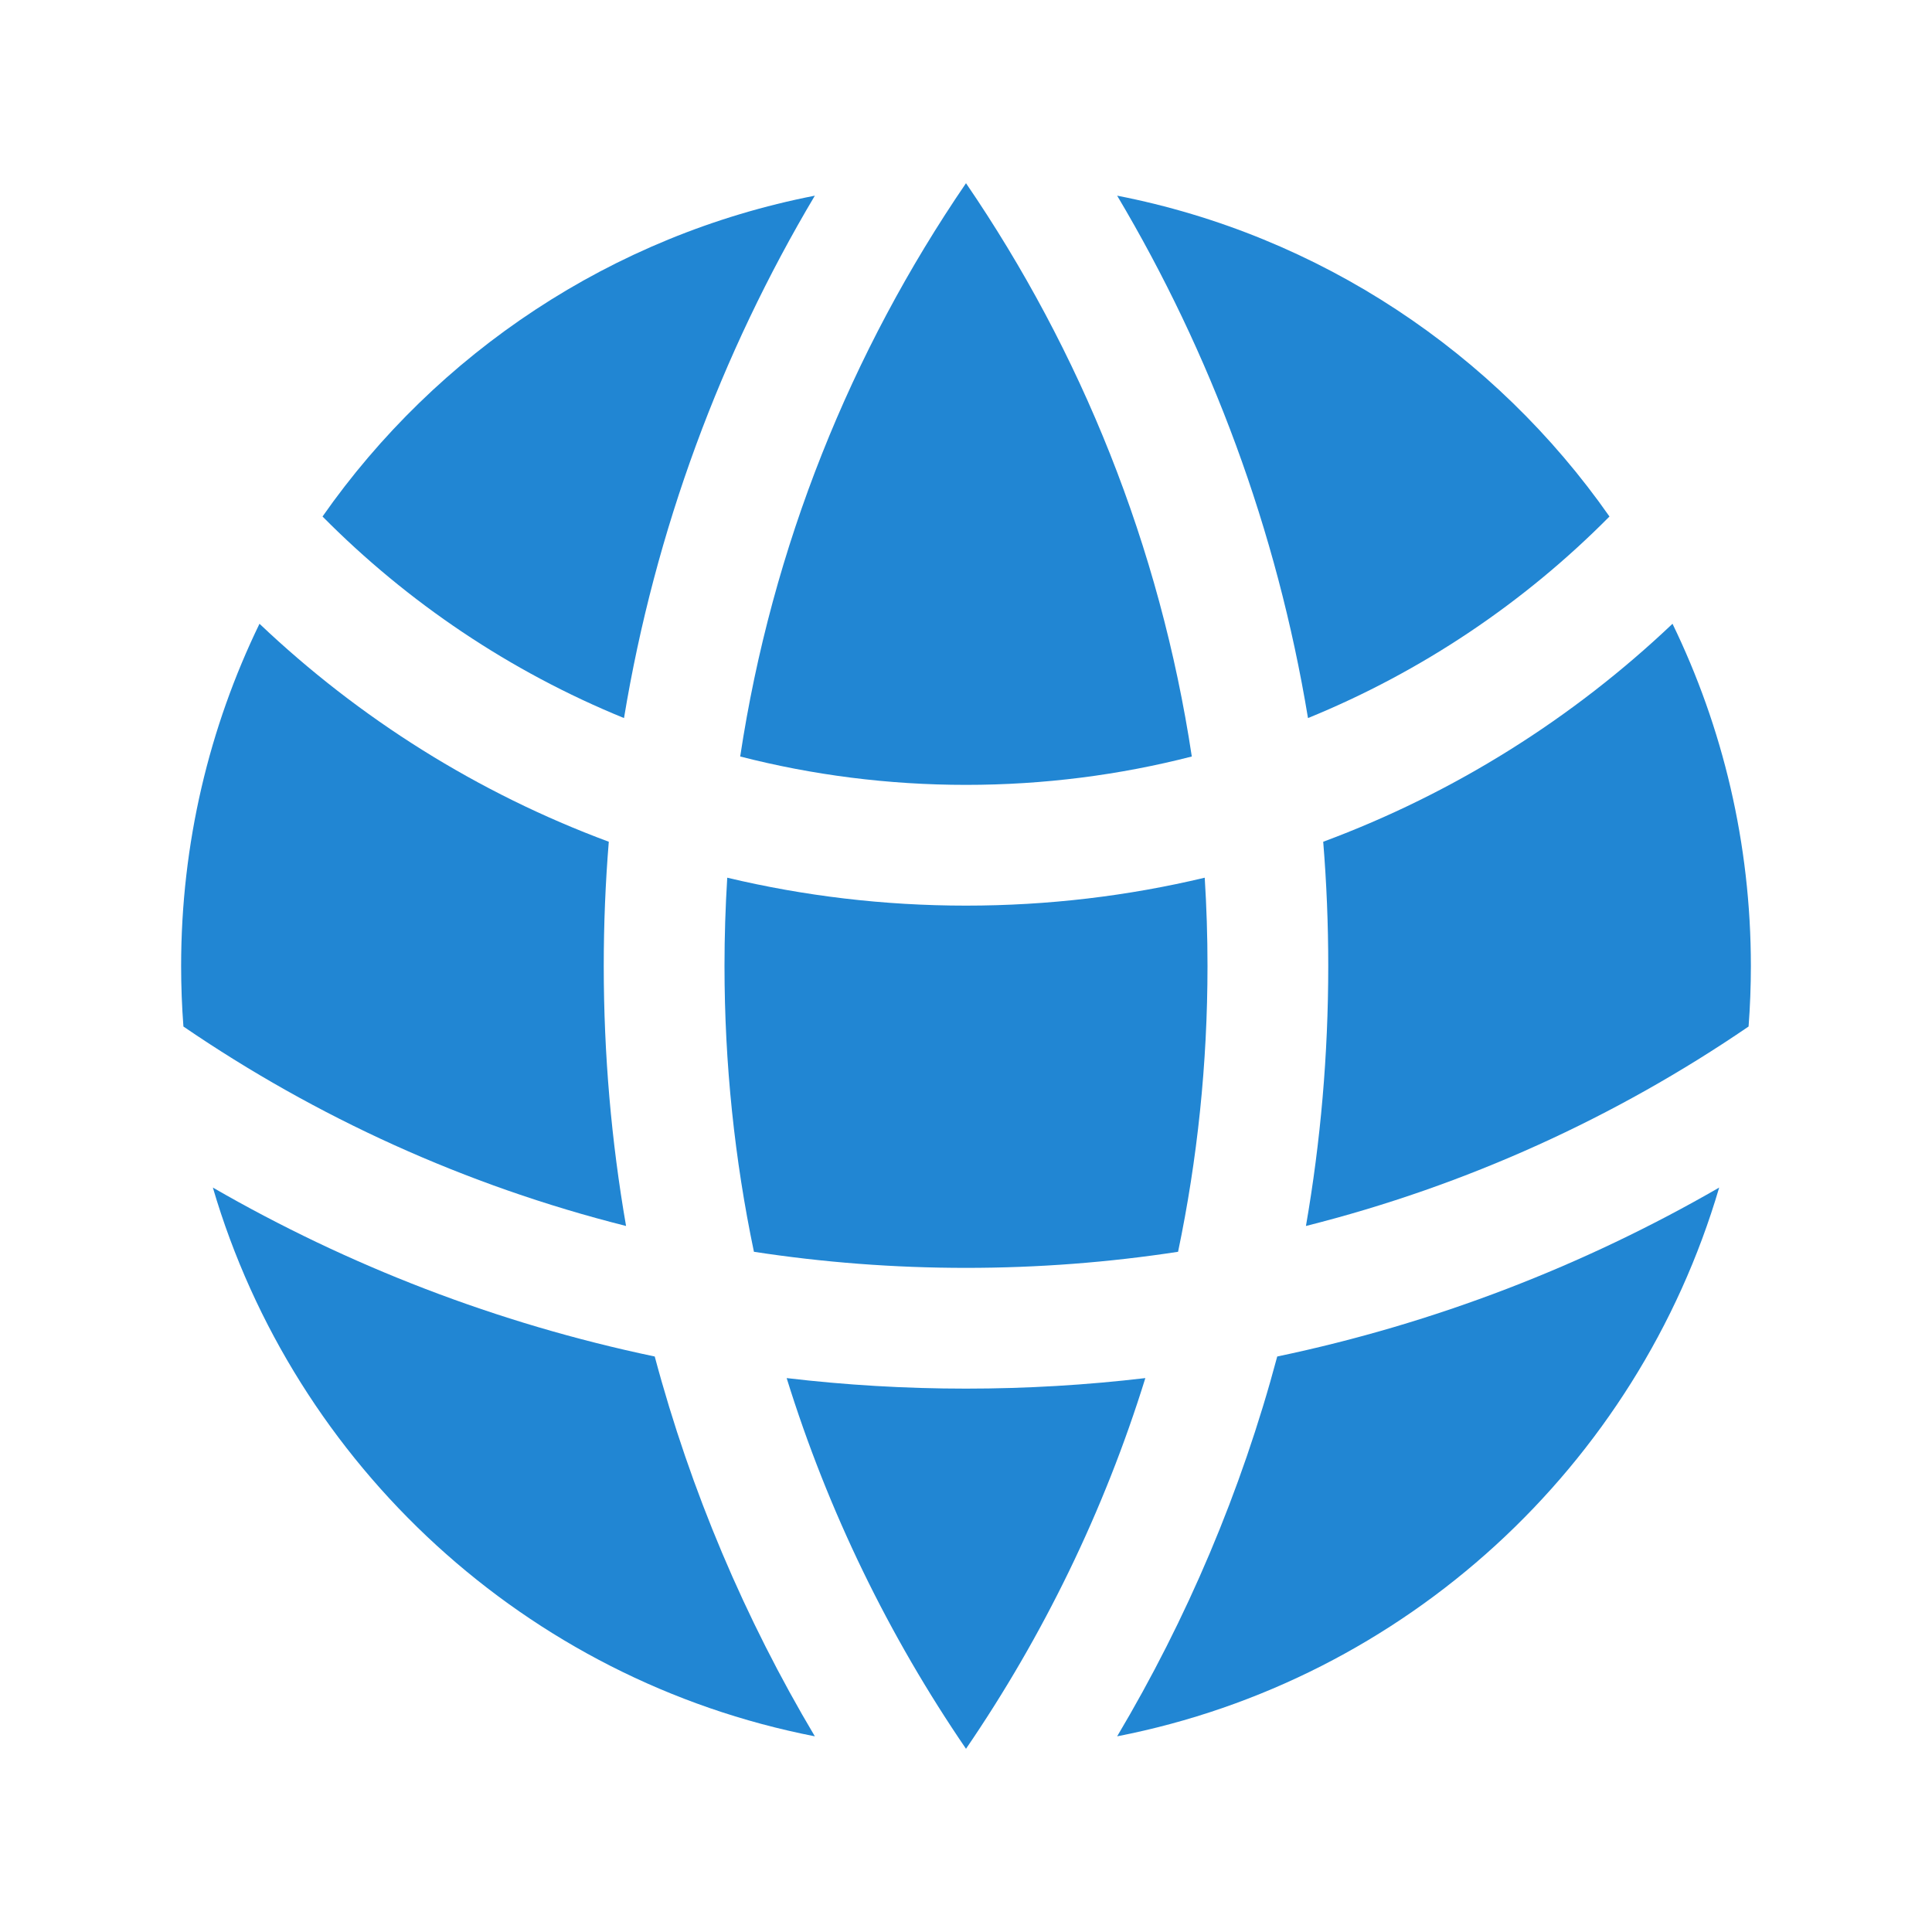 <svg width="64" height="64" viewBox="0 0 64 64" fill="none" xmlns="http://www.w3.org/2000/svg">
<path d="M57.924 34.005C57.974 33.343 58 32.675 58 32C58 27.936 57.067 24.089 55.404 20.663C52.106 23.794 48.179 26.271 43.833 27.884C43.944 29.242 44 30.614 44 32C44 34.937 43.747 37.814 43.261 40.612C48.577 39.274 53.525 37.011 57.924 34.005Z" fill="#2186D3"/>
<path d="M39.025 41.467C39.664 38.412 40 35.245 40 32C40 31.018 39.969 30.043 39.908 29.075C37.371 29.68 34.723 30 32 30C29.277 30 26.629 29.68 24.091 29.075C24.031 30.043 24 31.018 24 32C24 35.245 24.336 38.412 24.975 41.467C27.265 41.818 29.611 42 32 42C34.389 42 36.734 41.818 39.025 41.467Z" fill="#2186D3"/>
<path d="M26.059 45.651C28.007 45.881 29.99 46 32 46C34.01 46 35.993 45.881 37.941 45.651C36.571 50.066 34.553 54.196 32 57.931C29.447 54.196 27.429 50.066 26.059 45.651Z" fill="#2186D3"/>
<path d="M20.739 40.612C20.253 37.814 20 34.937 20 32C20 30.614 20.056 29.242 20.167 27.884C15.821 26.271 11.894 23.794 8.596 20.663C6.933 24.089 6 27.936 6 32C6 32.675 6.026 33.343 6.076 34.005C10.475 37.011 15.423 39.274 20.739 40.612Z" fill="#2186D3"/>
<path d="M56.95 39.34C54.241 48.561 46.559 55.655 37.007 57.518C39.317 53.633 41.116 49.408 42.31 44.936C47.537 43.84 52.463 41.928 56.95 39.34Z" fill="#2186D3"/>
<path d="M7.051 39.34C11.537 41.928 16.463 43.84 21.689 44.936C22.884 49.408 24.683 53.633 26.993 57.518C17.441 55.655 9.759 48.561 7.051 39.34Z" fill="#2186D3"/>
<path d="M37.007 6.482C43.731 7.793 49.528 11.697 53.316 17.11C50.494 19.96 47.103 22.247 43.329 23.787C42.299 17.554 40.116 11.71 37.007 6.482Z" fill="#2186D3"/>
<path d="M32 6.069C35.81 11.642 38.426 18.095 39.48 25.06C37.089 25.674 34.583 26 32 26C29.418 26 26.911 25.674 24.52 25.06C25.574 18.095 28.19 11.642 32 6.069Z" fill="#2186D3"/>
<path d="M26.993 6.482C23.884 11.71 21.701 17.554 20.671 23.787C16.897 22.247 13.506 19.96 10.684 17.11C14.472 11.697 20.269 7.793 26.993 6.482Z" fill="#2186D3"/>
</svg>
